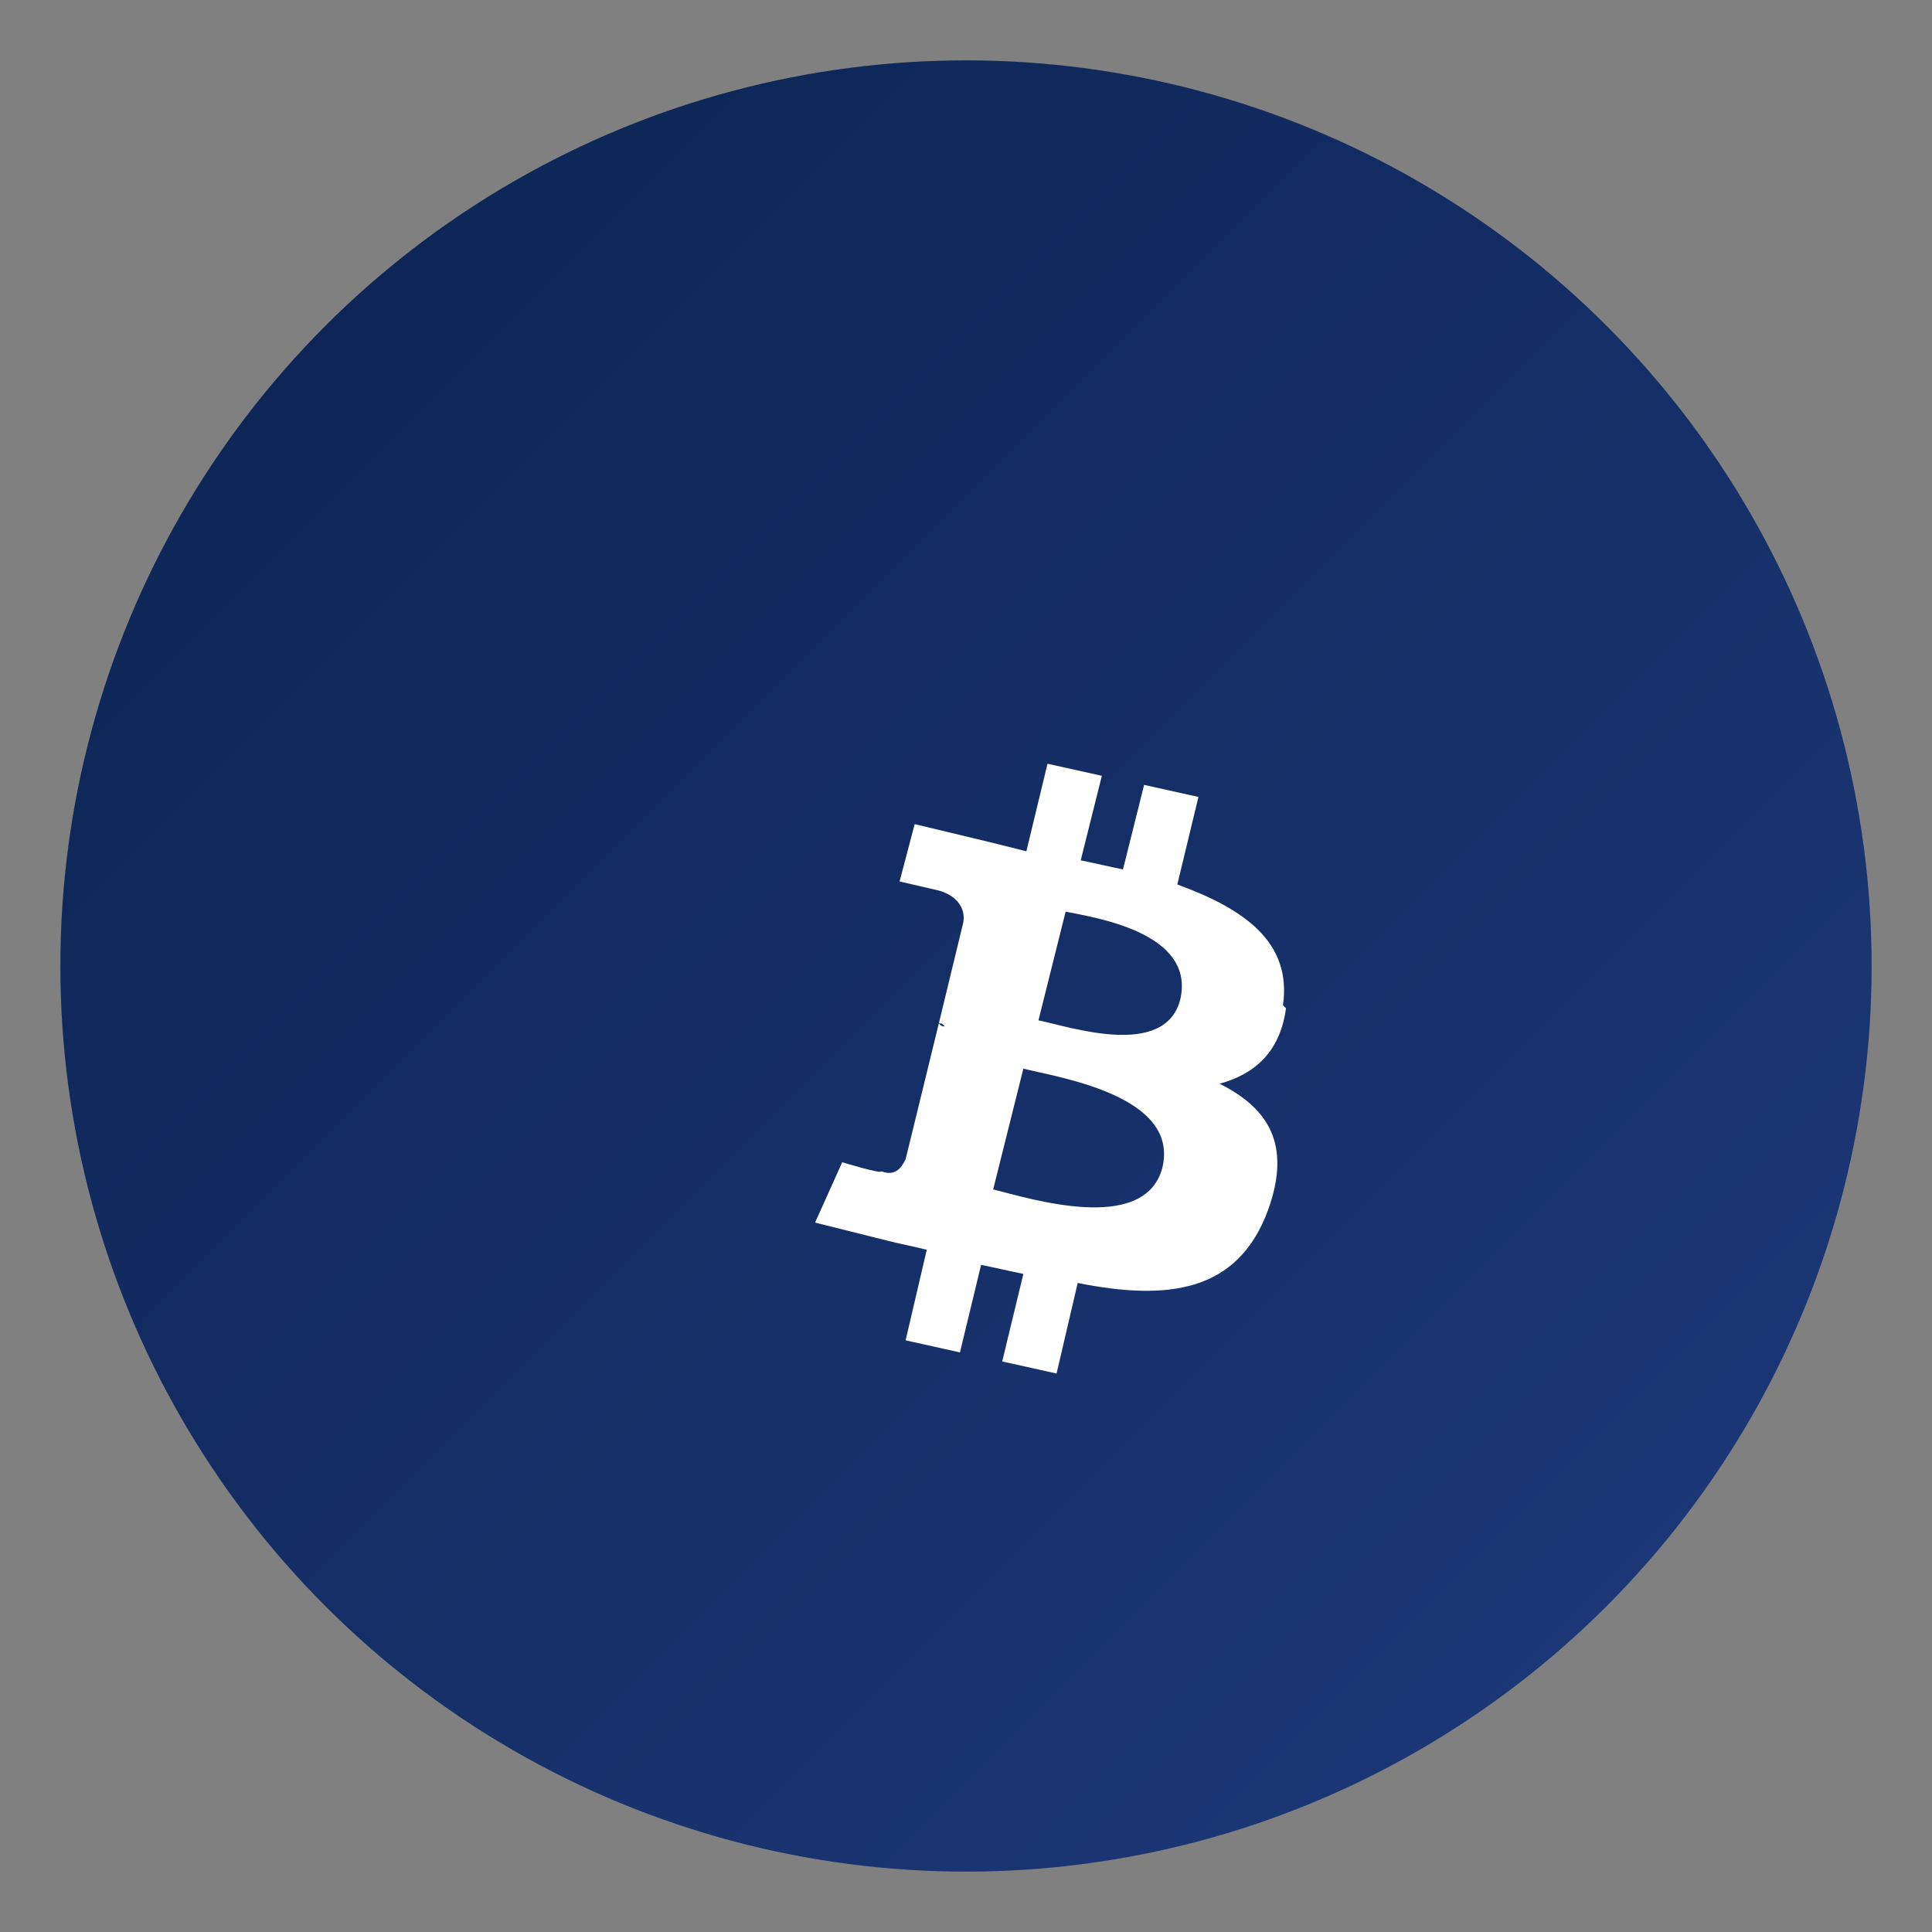 <svg xmlns="http://www.w3.org/2000/svg" viewBox="0 0 64 64">
  <rect x="0" y="0" width="64" height="64" fill="#808080" stroke="none"/>
  <defs>
    <linearGradient id="grad" x1="0%" y1="0%" x2="100%" y2="100%">
      <stop offset="0%" style="stop-color:#0a2351;stop-opacity:1" />
      <stop offset="100%" style="stop-color:#1e3a7b;stop-opacity:1" />
    </linearGradient>
  </defs>
  <circle cx="32" cy="32" r="30" fill="url(#grad)" />
  <path d="M42.5 33.3c.3-2.1-1.3-3.2-3.5-4l.7-2.9-1.8-.4-.7 2.8c-.5-.1-.9-.2-1.4-.3l.7-2.8-1.8-.4-.7 2.9c-.4-.1-.8-.2-1.2-.3l-2.5-.6-.5 1.9s1.3.3 1.3.3c.7.2.9.7.8 1.1l-.8 3.3c.1 0 .1 0 .2.1-.1 0-.1 0-.2-.1l-1.1 4.5c-.1.2-.3.6-.8.4 0 .1-1.3-.3-1.3-.3l-.9 2 2.4.6c.4.1.9.2 1.3.3l-.7 3 1.8.4.7-2.9c.5.1.9.2 1.4.3l-.7 2.9 1.8.4.7-3c3 .6 5.3.3 6.3-2.4.8-2.2 0-3.4-1.6-4.2 1.1-.3 2-1 2.2-2.5zm-4 5.4c-.6 2.2-4.4 1-5.6.7l1-4c1.2.3 5.2.9 4.6 3.3zm.6-5.6c-.5 2-3.7.9-4.7.7l.9-3.6c1 .2 4.3.7 3.8 2.9z" fill="white"/>
</svg>